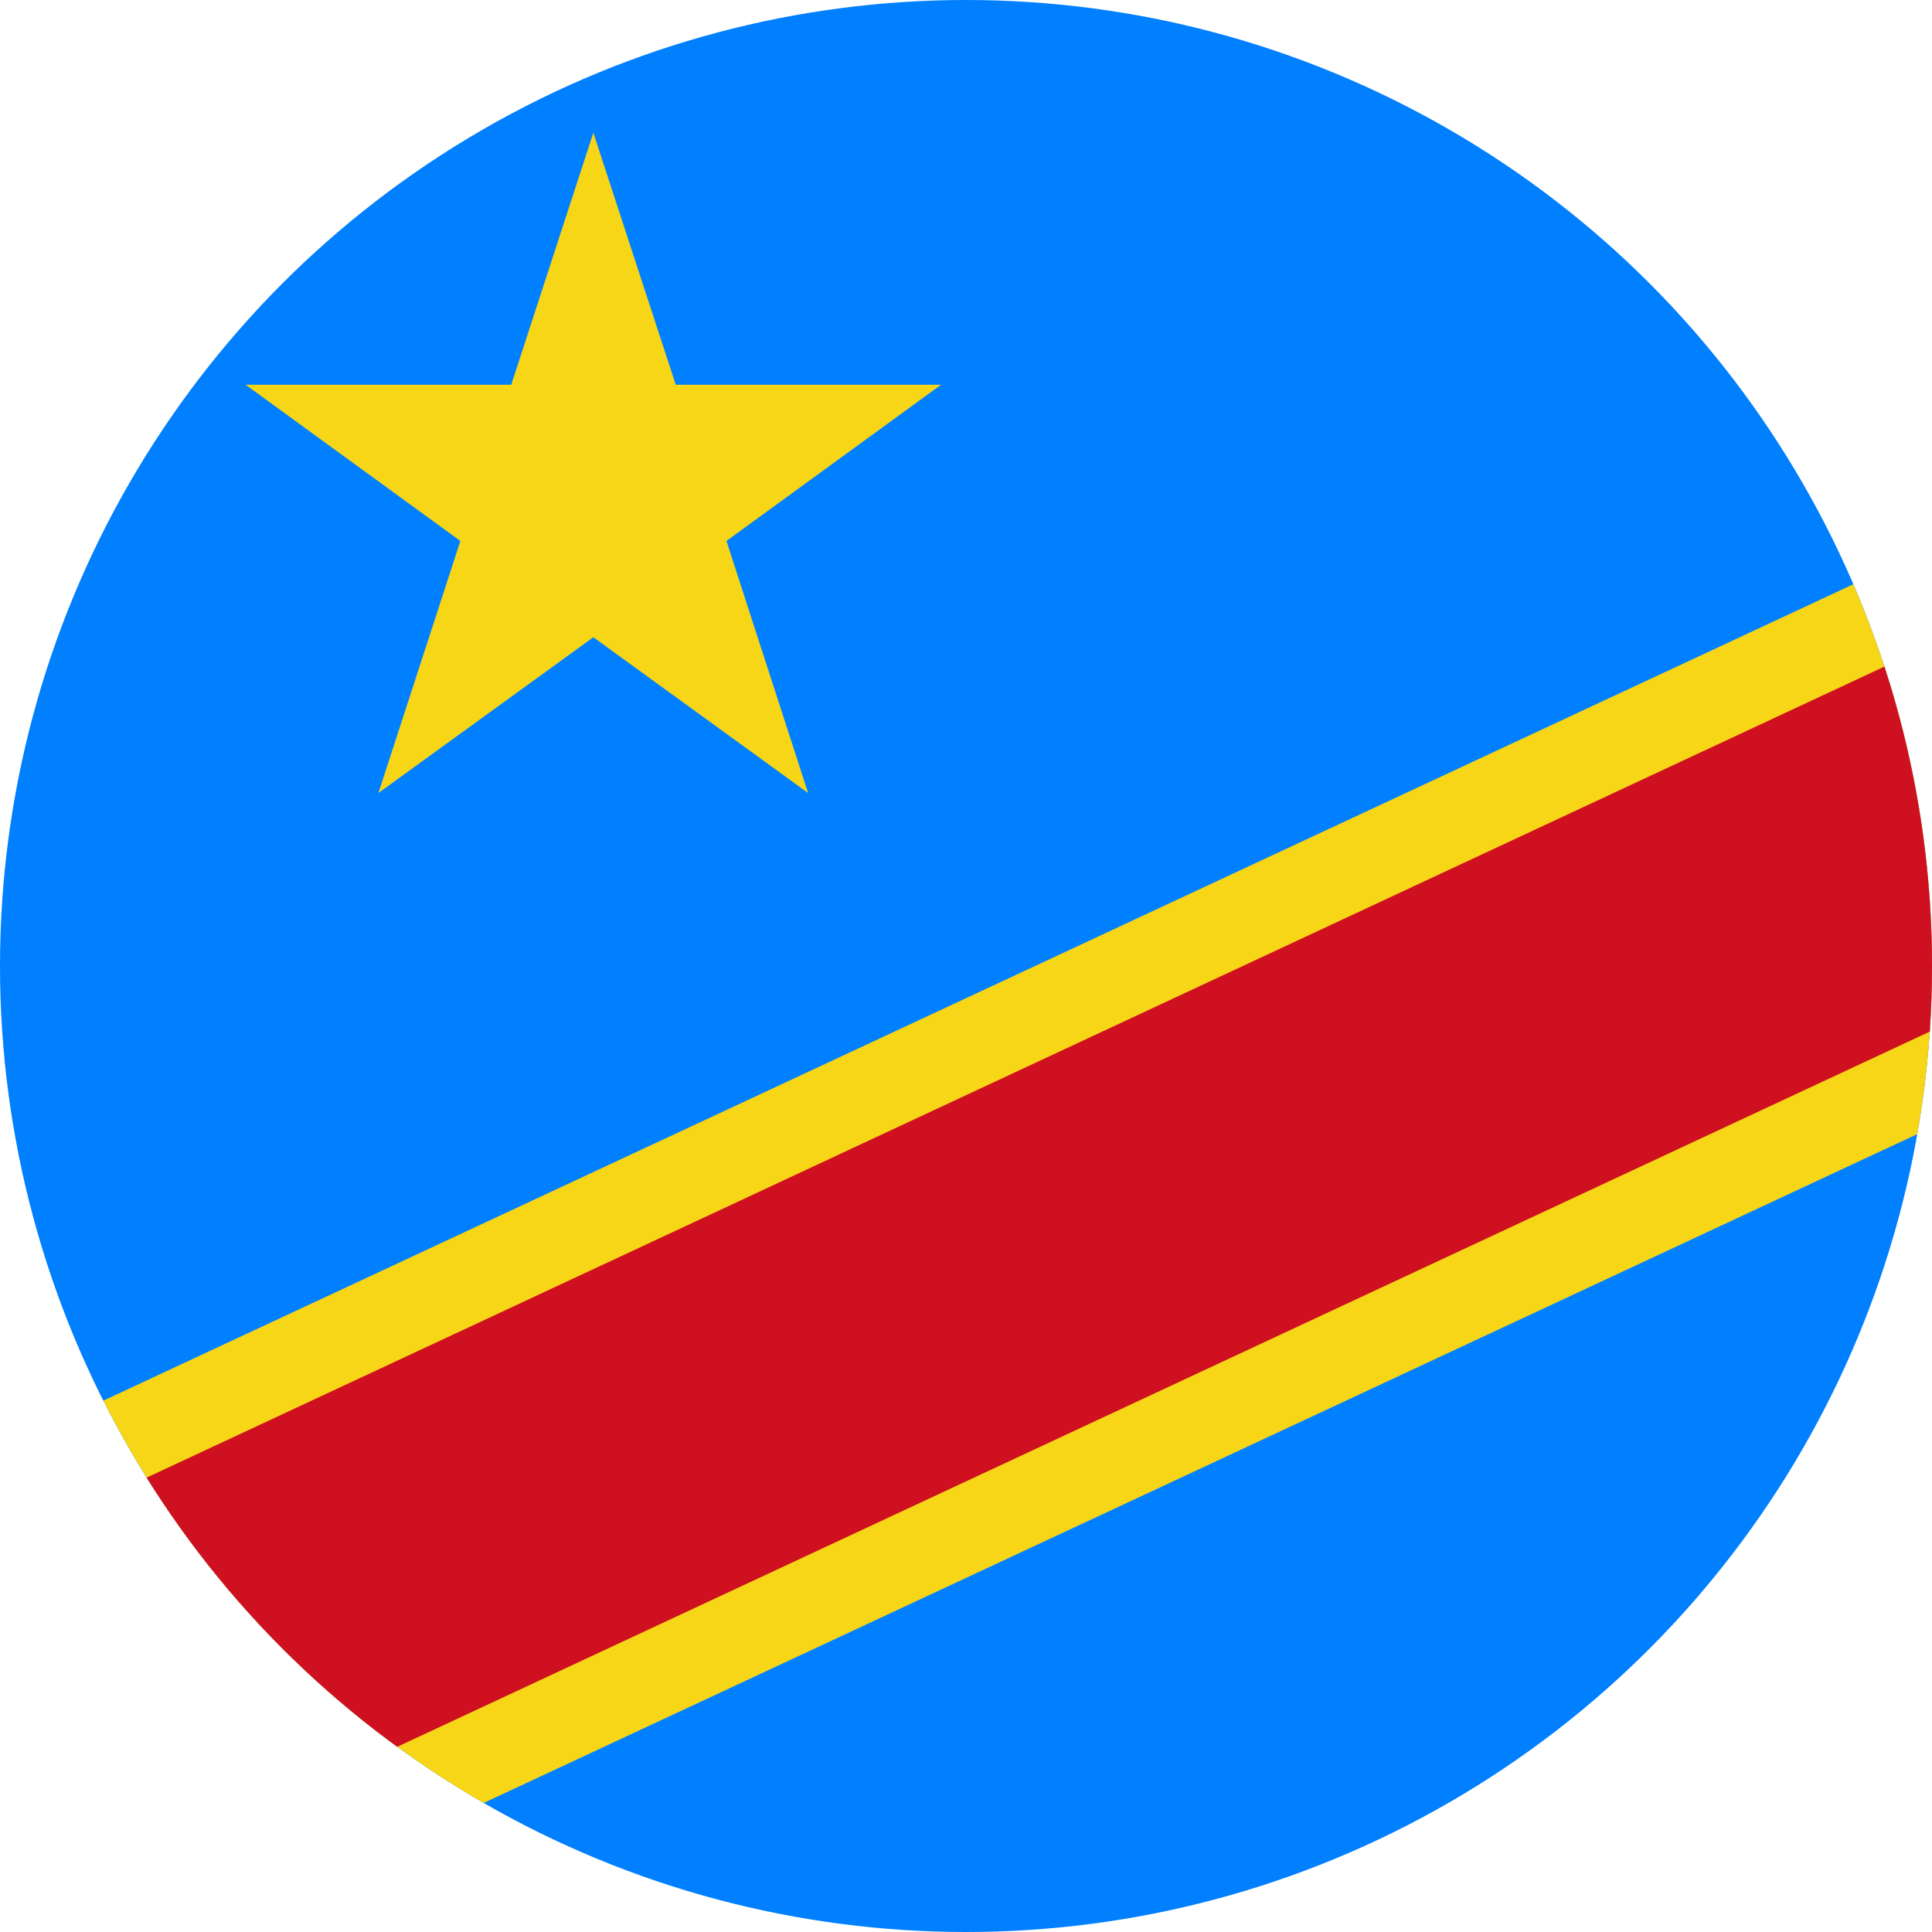 <svg id="Layer_1" data-name="Layer 1" xmlns="http://www.w3.org/2000/svg" xmlns:xlink="http://www.w3.org/1999/xlink" viewBox="0 0 128 128"><defs><style>.cls-1{fill:none;}.cls-2{clip-path:url(#clip-path);}.cls-3{clip-path:url(#clip-path-2);}.cls-4{fill:#007fff;}.cls-5{fill:#f7d618;}.cls-6{fill:#ce1021;}</style><clipPath id="clip-path"><circle class="cls-1" cx="64" cy="64" r="64"/></clipPath><clipPath id="clip-path-2"><rect id="_Clipping_Path_" data-name="&lt;Clipping Path&gt;" class="cls-1" width="219.47" height="128"/></clipPath></defs><title>Flag_circle_Congo Democratic Republic of the</title><g class="cls-2"><g id="CONGO_DEMOCRATIC_REPUBLIC" data-name="CONGO DEMOCRATIC REPUBLIC"><g id="_Group_" data-name="&lt;Group&gt;"><g id="_Clip_Group_" data-name="&lt;Clip Group&gt;"><g class="cls-3"><rect id="_Path_" data-name="&lt;Path&gt;" class="cls-4" width="219.47" height="128"/><polygon id="_Path_2" data-name="&lt;Path&gt;" class="cls-5" points="205.76 0 0 95.99 0 128 0.01 128 13.72 128 219.47 32.01 219.47 0 205.76 0"/><polygon id="_Path_3" data-name="&lt;Path&gt;" class="cls-6" points="219.47 0 0 102.43 0 128 0.01 128 0.03 128 219.47 25.59 219.47 0"/><polygon id="_Path_4" data-name="&lt;Path&gt;" class="cls-5" points="39.31 8.79 44.77 25.49 62.35 25.49 48.13 35.84 53.54 52.54 39.31 42.22 25.07 52.54 30.5 35.84 16.27 25.49 33.87 25.49 39.31 8.79"/></g></g></g></g></g></svg>